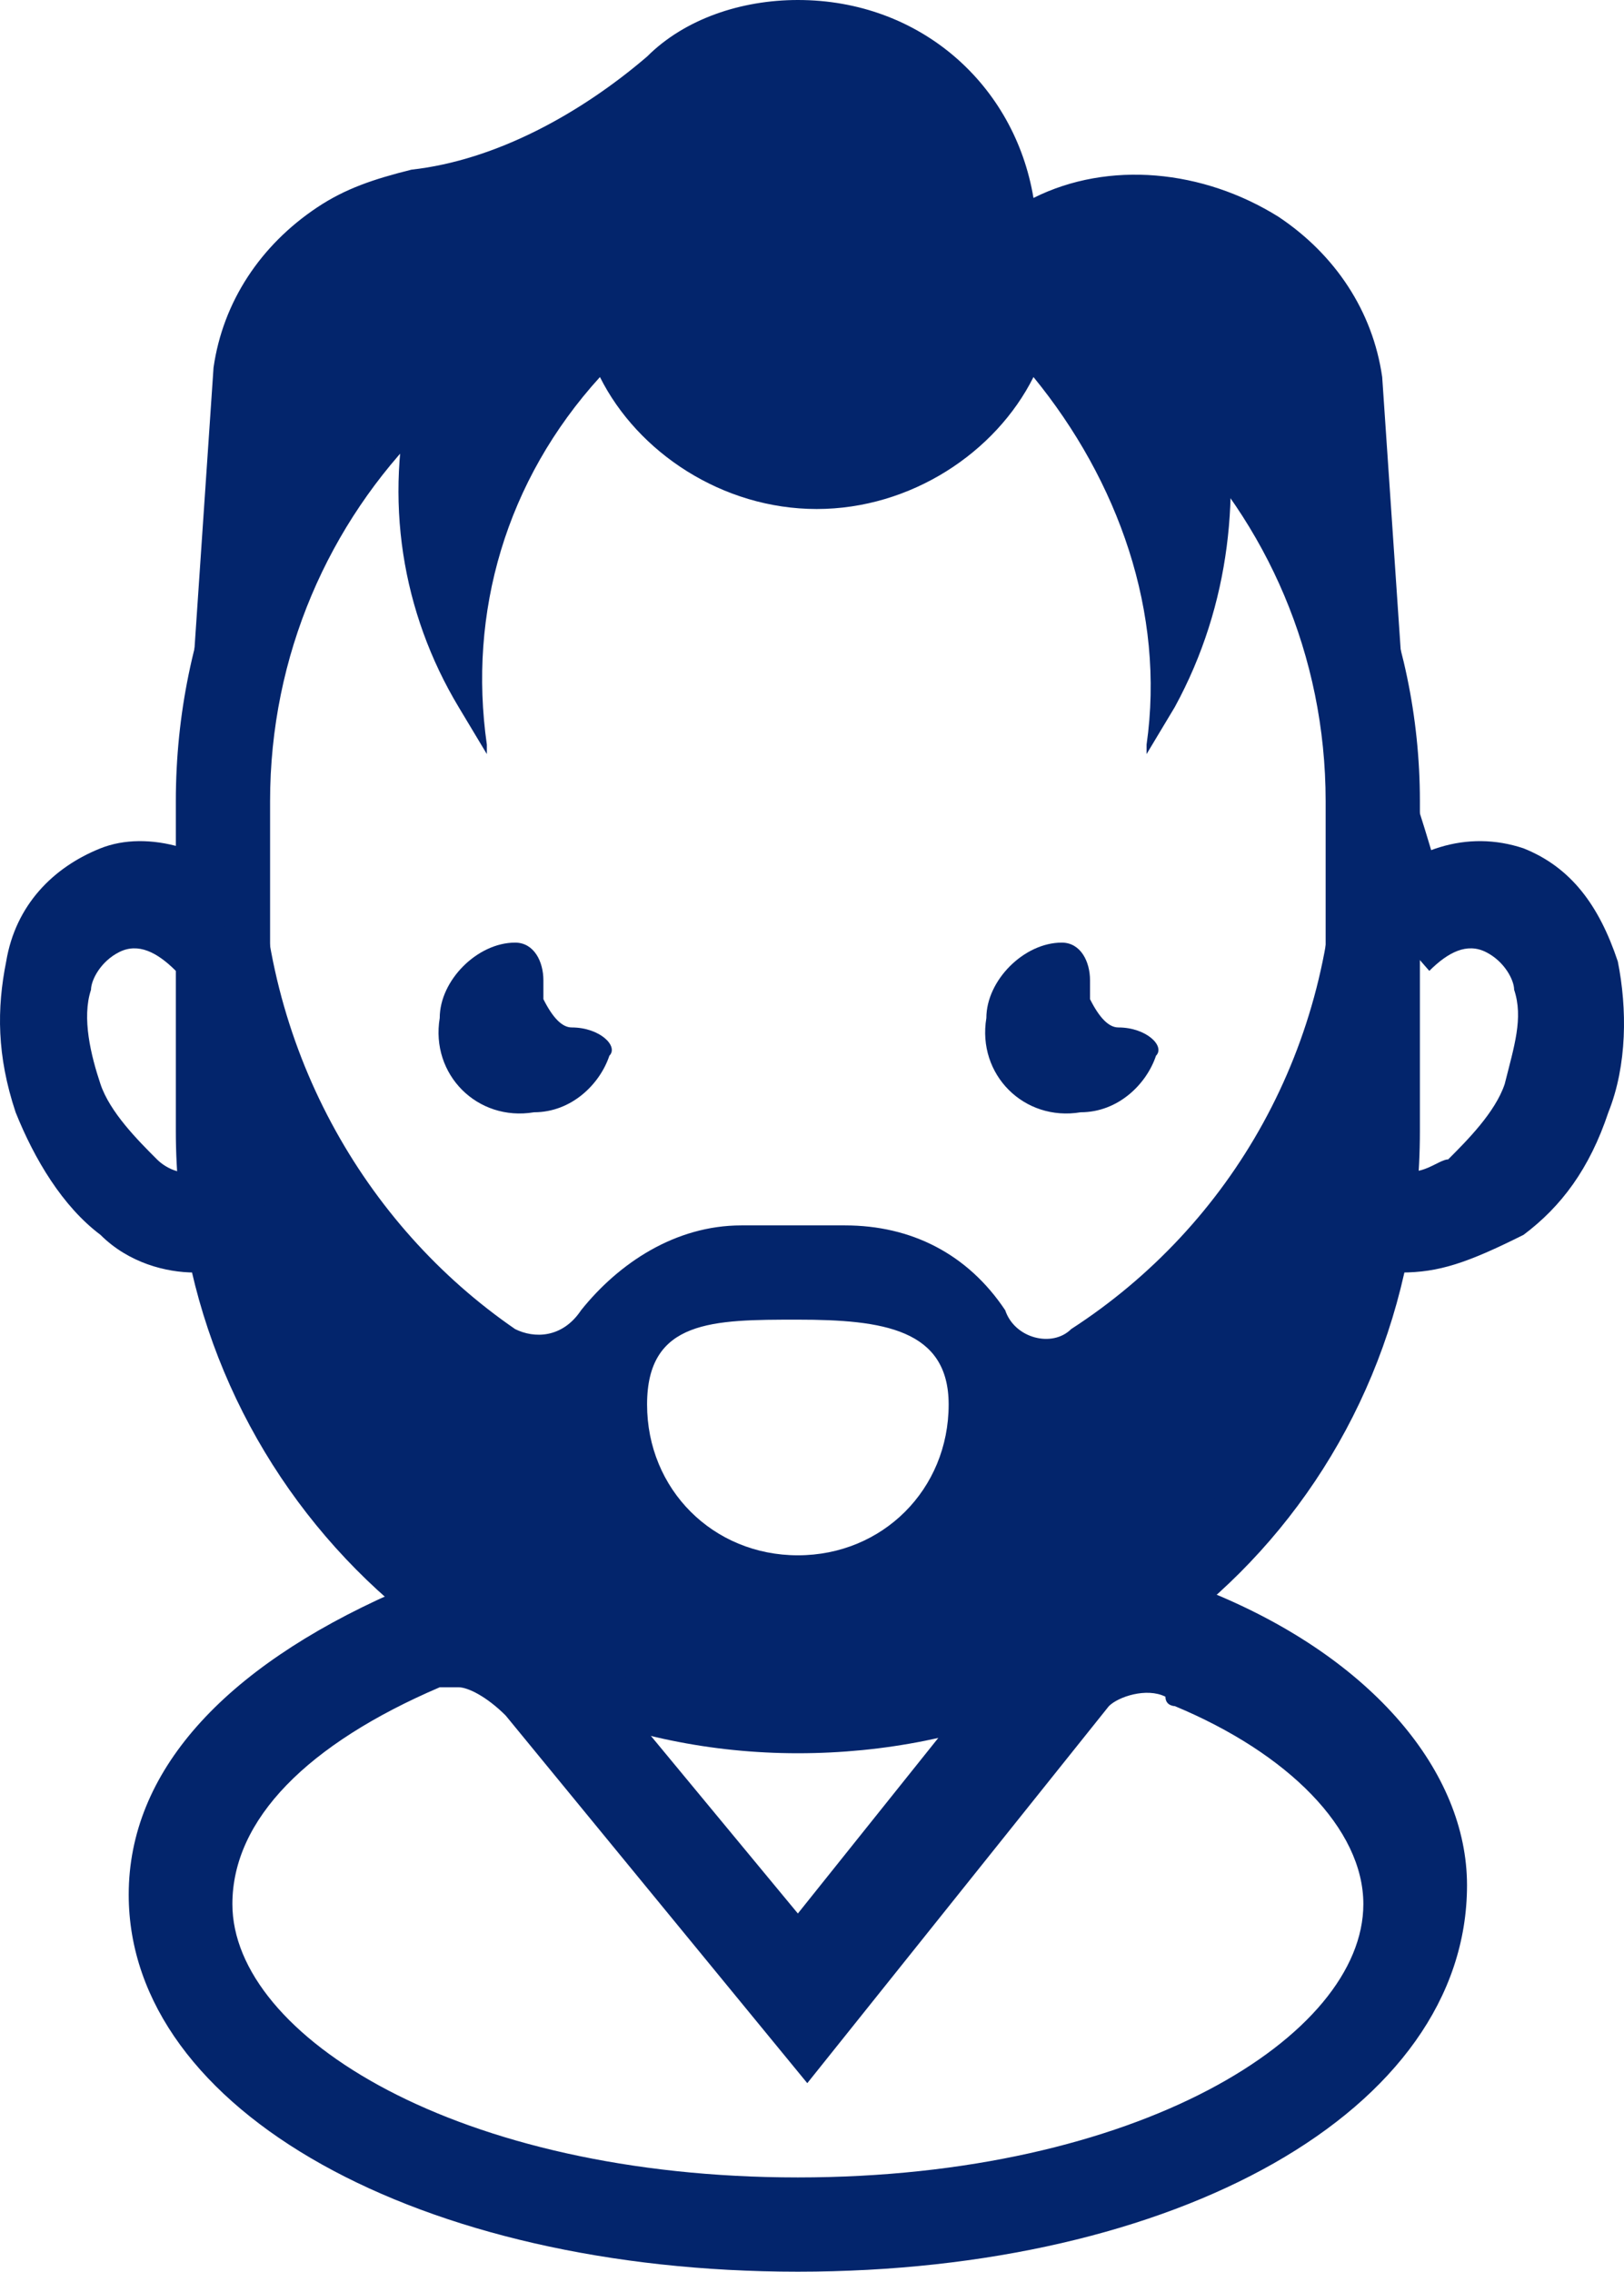 <svg id="beard" xmlns="http://www.w3.org/2000/svg" width="1564.86" height="2188.631" viewBox="0 0 1564.86 2188.631">
  <g id="Grupo_8" data-name="Grupo 8" transform="translate(124.024 1515.867)">
    <g id="Grupo_7" data-name="Grupo 7">
      <path id="Caminho_3" data-name="Caminho 3" d="M653.684,696.156C290.425,696.156,8.9,541.771,8.9,332.9c0-118.059,90.815-217.955,254.281-290.607C326.751,15.046,399.4,33.209,435.729,87.7L653.684,351.06,871.639,78.617C917.046,24.128,989.7,5.965,1044.187,42.291h9.082c154.385,63.57,245.2,172.548,245.2,281.525C1298.468,541.771,1016.942,696.156,653.684,696.156ZM326.751,133.105H308.588C181.448,187.594,108.8,260.246,108.8,341.979c0,127.14,217.955,263.362,544.888,263.362s544.888-136.222,544.888-263.362c0-72.652-72.652-145.3-181.629-190.711,0,0-9.081,0-9.081-9.082-18.163-9.082-45.407,0-54.489,9.082h0L662.765,514.527,372.158,160.35C354,142.187,335.833,133.105,326.751,133.105Z" transform="translate(-8.9 -23.392)" fill="#03256c"/>
    </g>
  </g>
  <g id="Grupo_10" data-name="Grupo 10" transform="translate(169.431 172.548)">
    <g id="Grupo_9" data-name="Grupo 9">
      <path id="Caminho_4" data-name="Caminho 4" d="M608.776,1525.2C272.763,1525.2,9.4,1252.76,9.4,925.827V607.976C9.4,271.962,281.844,8.6,608.776,8.6s599.376,272.444,599.376,599.376V925.827C1208.153,1261.841,944.791,1525.2,608.776,1525.2Zm0-1425.789c-281.525,0-508.562,227.036-508.562,508.562V925.828c0,281.525,227.037,508.561,508.562,508.561s508.562-227.036,508.562-508.561V607.976C1117.338,326.451,890.3,99.415,608.776,99.415Z" transform="translate(-9.4 -8.6)" fill="#03256c"/>
    </g>
  </g>
  <g id="Grupo_12" data-name="Grupo 12" transform="translate(0 810.371)">
    <g id="Grupo_11" data-name="Grupo 11">
      <path id="Caminho_5" data-name="Caminho 5" d="M195.129,431.249c-27.244,0-63.57-9.082-90.815-36.326-36.326-27.244-63.57-72.652-81.733-118.059-18.163-54.489-18.163-99.9-9.081-145.3,9.081-54.489,45.407-90.815,90.815-108.978s108.977,0,154.385,45.407l-81.733,72.652C158.8,122.479,140.64,113.4,122.477,122.479s-27.244,27.244-27.244,36.326c-9.082,27.244,0,63.57,9.081,90.814s36.326,54.489,54.489,72.652c9.082,9.082,27.244,18.163,45.407,9.082l36.326,90.815C222.373,431.249,204.21,431.249,195.129,431.249Z" transform="translate(-7.534 -15.623)" fill="#03256c"/>
    </g>
  </g>
  <g id="Grupo_14" data-name="Grupo 14" transform="translate(1313.695 810.371)">
    <g id="Grupo_13" data-name="Grupo 13">
      <path id="Caminho_6" data-name="Caminho 6" d="M58.326,431.249c-18.163,0-27.244,0-36.326-9.082l36.326-90.815c18.163,9.082,36.326-9.082,45.407-9.082,18.163-18.163,45.407-45.407,54.489-72.652,9.082-36.326,18.163-63.57,9.082-90.815,0-9.082-9.082-27.244-27.244-36.326s-36.326,0-54.489,18.163L22,67.991c45.407-45.407,99.9-63.57,154.385-45.407,45.407,18.163,72.652,54.489,90.815,108.978,9.082,45.407,9.082,99.9-9.081,145.3-18.163,54.489-45.407,90.815-81.733,118.059C121.9,422.167,94.652,431.249,58.326,431.249Z" transform="translate(-22 -15.623)" fill="#03256c"/>
    </g>
  </g>
  <g id="Grupo_16" data-name="Grupo 16" transform="translate(949.274 908.146)">
    <g id="Grupo_15" data-name="Grupo 15">
      <path id="Caminho_7" data-name="Caminho 7" d="M146.29,98.433q-13.622,0-27.244-27.244V53.026c0-18.163-9.082-36.326-27.244-36.326h0C55.476,16.7,19.15,53.026,19.15,89.352c-9.082,54.489,36.326,99.9,90.815,90.815,36.326,0,63.57-27.244,72.652-54.489h0c9.081-9.082-9.082-27.244-36.326-27.244Z" transform="translate(-17.987 -16.7)" fill="#03256c"/>
    </g>
  </g>
  <g id="Grupo_18" data-name="Grupo 18" transform="translate(422.549 908.146)">
    <g id="Grupo_17" data-name="Grupo 17">
      <path id="Caminho_8" data-name="Caminho 8" d="M140.491,98.433q-13.622,0-27.244-27.244V53.026C113.246,34.863,104.165,16.7,86,16.7h0C49.676,16.7,13.35,53.026,13.35,89.352c-9.081,54.489,36.326,99.9,90.815,90.815,36.326,0,63.57-27.244,72.652-54.489h0c9.081-9.082-9.082-27.244-36.326-27.244Z" transform="translate(-12.187 -16.7)" fill="#03256c"/>
    </g>
  </g>
  <g id="Grupo_20" data-name="Grupo 20" transform="translate(169.431 0)">
    <g id="Grupo_19" data-name="Grupo 19">
      <path id="Caminho_9" data-name="Caminho 9" d="M1208.153,905.764l-36.326-535.806c-9.081-63.57-45.407-118.059-99.9-154.385-72.651-45.407-163.466-54.489-236.118-18.163C817.65,88.433,726.835,6.7,608.776,6.7c-54.489,0-108.977,18.163-145.3,54.489-63.57,54.489-145.3,99.9-227.037,108.977-36.326,9.082-63.57,18.163-90.815,36.326h0c-54.489,36.326-90.815,90.815-99.9,154.385L9.4,896.683l18.163-45.407C72.97,687.809,145.622,524.343,236.437,379.04h0c-27.244,108.978-9.081,217.955,45.407,308.77l27.244,45.407v-9.082c-18.163-127.14,18.163-254.281,108.978-354.177C454.392,442.61,536.125,497.1,626.94,497.1s172.548-54.489,208.873-127.14c81.733,99.9,127.14,227.037,108.978,354.177v9.082l27.244-45.407c54.489-99.9,63.57-208.874,45.407-308.77,90.815,145.3,163.466,308.77,208.874,472.236Z" transform="translate(-9.4 -6.7)" fill="#03256c"/>
    </g>
  </g>
  <g id="Grupo_22" data-name="Grupo 22" transform="translate(251.164 808.25)">
    <g id="Grupo_21" data-name="Grupo 21">
      <path id="Caminho_10" data-name="Caminho 10" d="M791.306,487.836c-18.163,18.163-54.489,9.082-63.57-18.163-36.326-54.489-90.815-81.733-154.385-81.733h-99.9c-63.57,0-118.059,36.326-154.385,81.733h0c-18.163,27.244-45.407,27.244-63.57,18.163C110.2,387.94,10.3,215.392,10.3,15.6V297.125c0,308.77,227.037,553.969,517.643,553.969s517.643-245.2,517.643-553.969V15.6C1045.587,215.392,945.691,387.94,791.306,487.836ZM527.943,705.791c-81.733,0-145.3-63.57-145.3-145.3s63.57-81.733,145.3-81.733,145.3,9.081,145.3,81.733C673.247,642.221,609.677,705.791,527.943,705.791Z" transform="translate(-10.3 -15.6)" fill="#03256c"/>
    </g>
  </g>
</svg>
